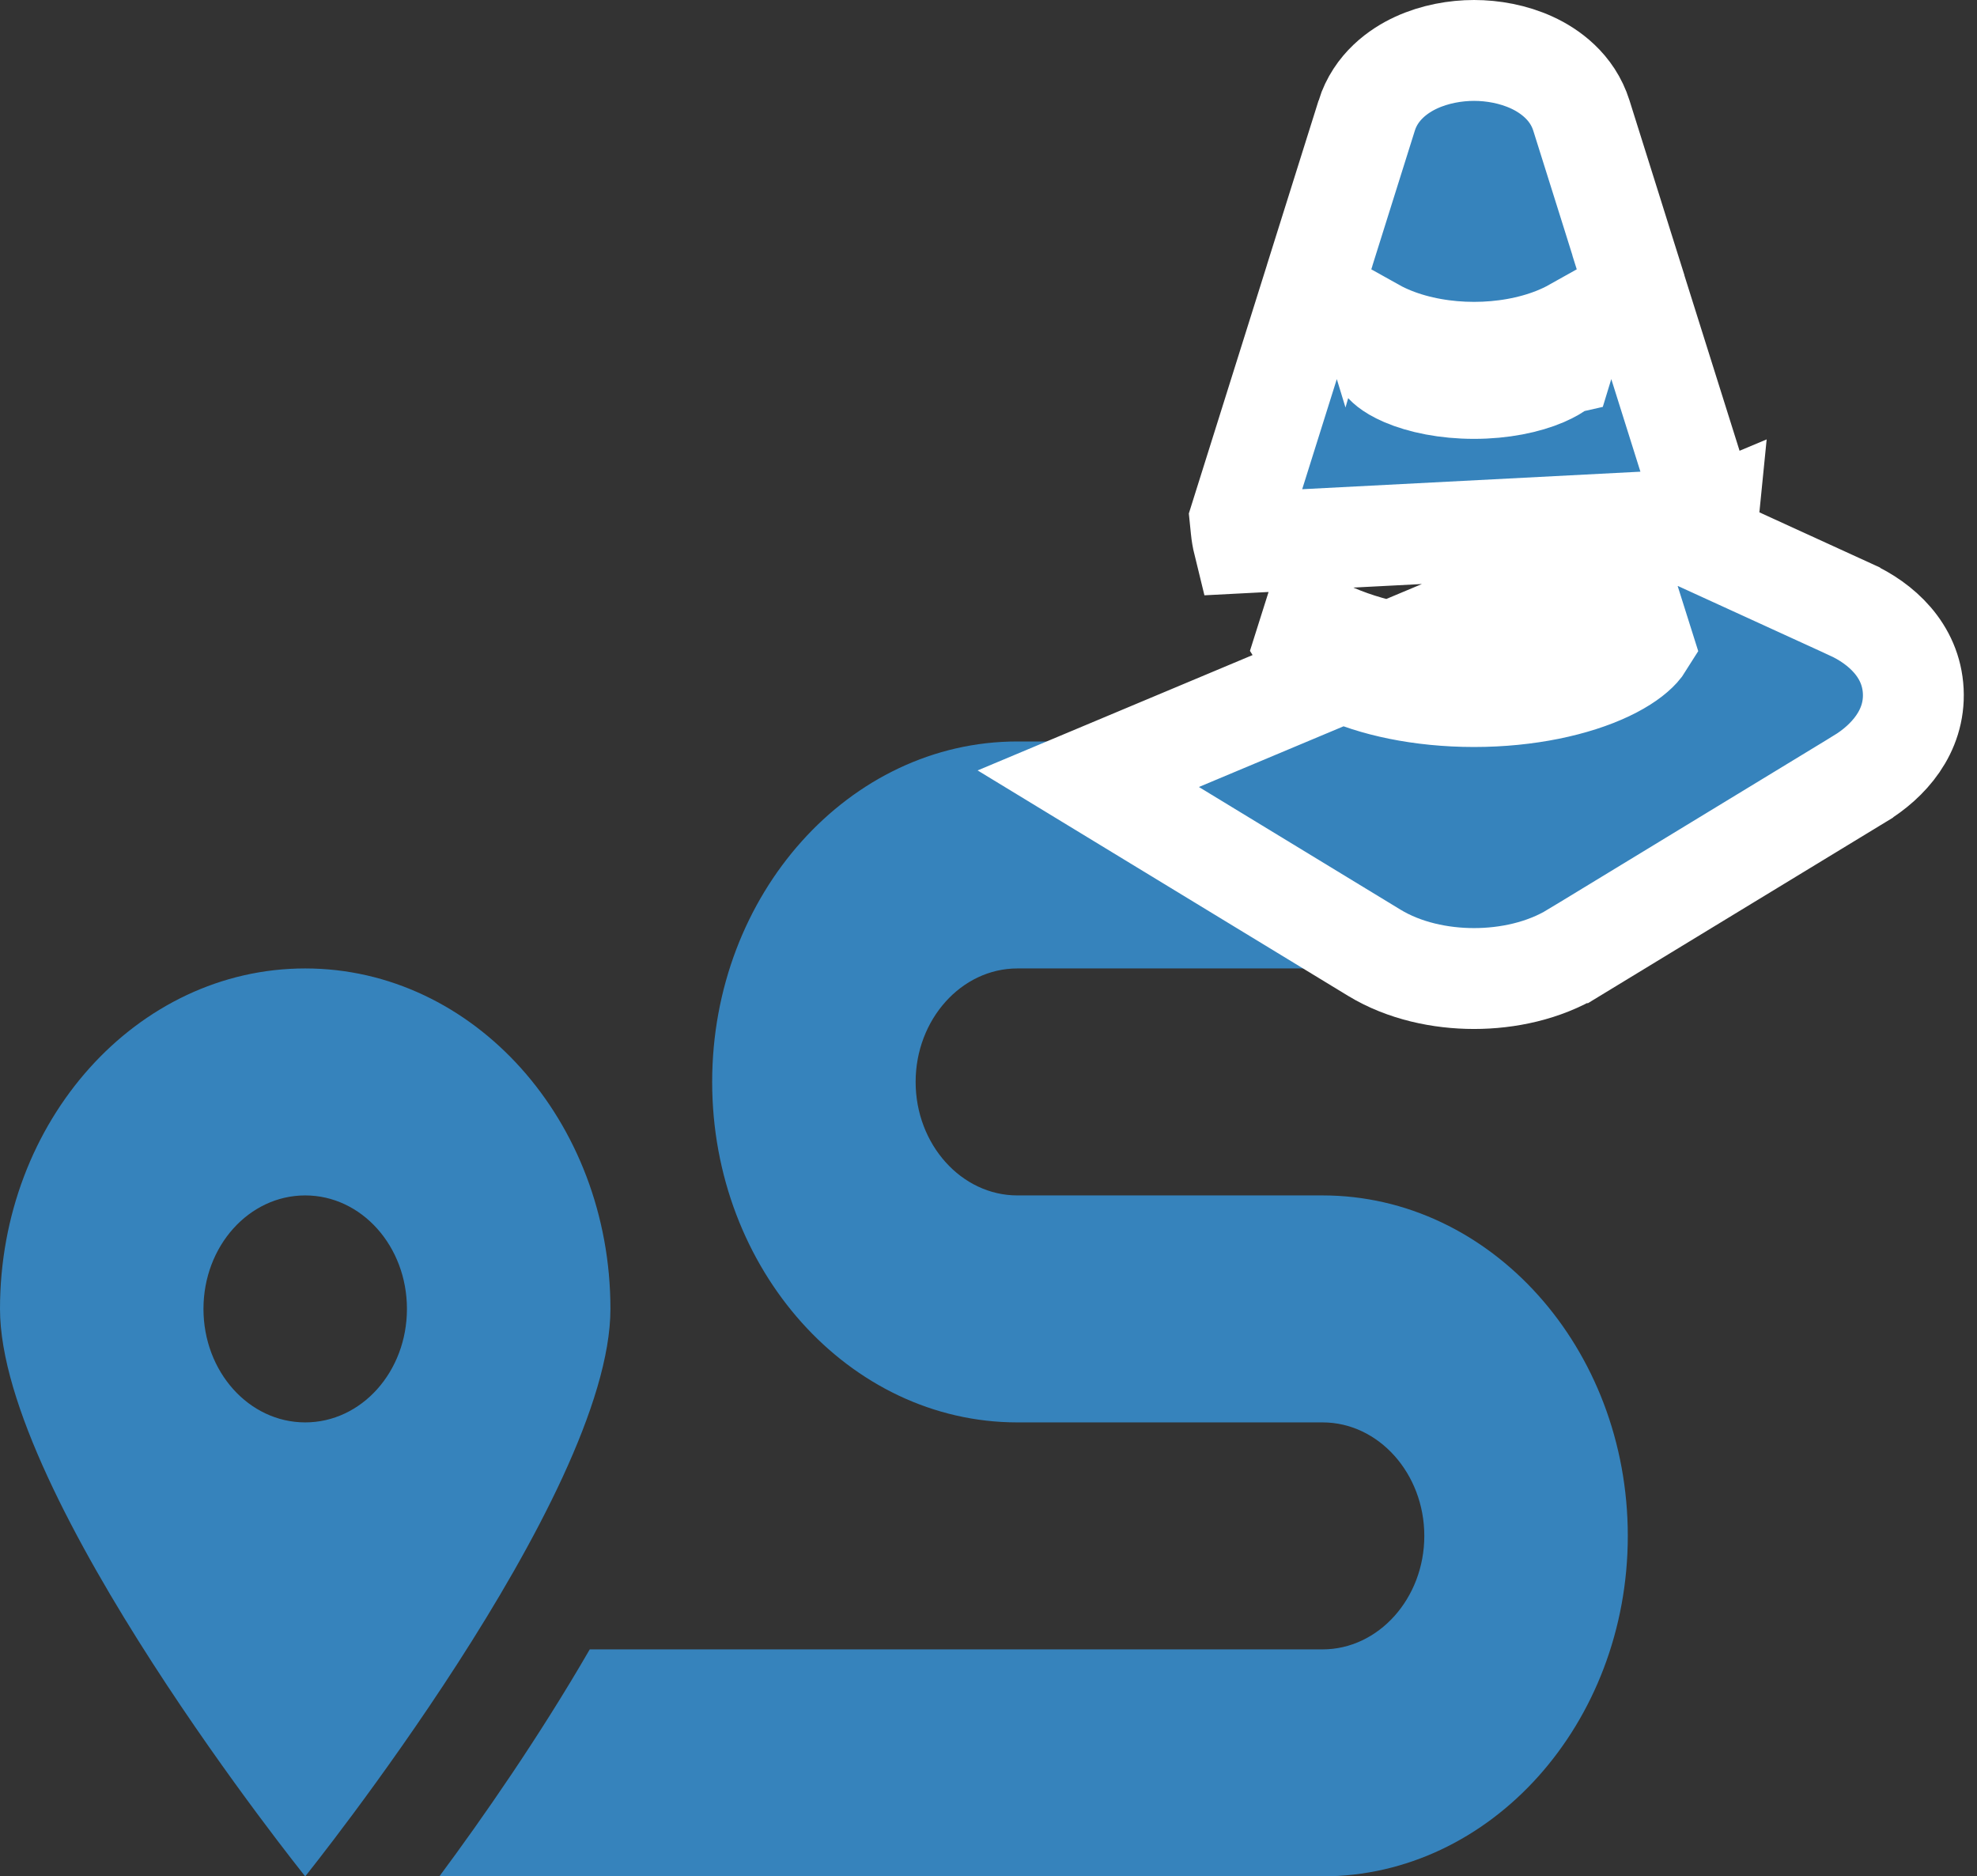 <svg width="98" height="93" viewBox="0 0 98 93" fill="none" xmlns="http://www.w3.org/2000/svg">
<rect x="0" y="0" width="98" height="93" fill="#333333" stroke="none"/>
<path fill-rule="evenodd" clip-rule="evenodd" d="M50.431 59.25H65.56C73.897 59.25 80.69 66.826 80.69 76.125C80.69 85.424 73.897 93 65.56 93H21.78C23.907 90.135 26.713 86.109 29.234 81.75H65.56C68.334 81.75 70.603 79.219 70.603 76.125C70.603 73.031 68.334 70.5 65.56 70.5H50.431C42.094 70.5 35.302 62.924 35.302 53.625C35.302 44.326 42.094 36.75 50.431 36.75H57.57L65.56 48H50.431C47.657 48 45.388 50.531 45.388 53.625C45.388 56.719 47.657 59.25 50.431 59.25ZM0 64.875C0 55.559 6.777 48 15.129 48C23.482 48 30.259 55.559 30.259 64.875C30.259 74.191 15.129 93 15.129 93C15.129 93 0 74.191 0 64.875ZM10.086 64.875C10.086 67.986 12.34 70.5 15.129 70.5C17.919 70.5 20.172 67.986 20.172 64.875C20.172 61.764 17.919 59.25 15.129 59.25C12.34 59.25 10.086 61.764 10.086 64.875Z" fill="#3683BC"/>
<path d="M84.669 25.708L84.618 26.219C84.594 26.455 84.555 26.683 84.501 26.902L91.737 30.212C91.737 30.212 91.738 30.213 91.738 30.213C93.224 30.892 94.737 32.215 94.84 34.253C94.941 36.273 93.588 37.749 92.196 38.595C92.196 38.595 92.196 38.595 92.195 38.596C92.195 38.596 92.195 38.596 92.195 38.596L78.014 47.222L78.013 47.222C76.528 48.125 74.729 48.5 73.068 48.5C71.407 48.5 69.608 48.125 68.123 47.222L68.123 47.222L53.945 38.596C53.945 38.596 53.945 38.596 53.945 38.596L84.669 25.708ZM84.669 25.708L84.515 25.219L82.256 18.038L80.719 13.154L80.722 13.15L80.419 12.188C80.233 11.593 80.052 11.017 79.879 10.464C79.267 8.517 78.748 6.862 78.389 5.726C77.941 4.3 76.808 3.502 75.931 3.101C75.016 2.681 73.995 2.5 73.069 2.5C72.143 2.5 71.121 2.681 70.206 3.101C69.329 3.503 68.196 4.3 67.748 5.727C67.748 5.727 67.748 5.727 67.748 5.728L65.718 12.187L65.416 13.149L65.417 13.152L63.881 18.039L61.624 25.219L61.47 25.709L61.522 26.219C61.545 26.454 61.584 26.682 61.638 26.902L84.669 25.708ZM77.094 16.733C77.395 16.613 77.709 16.468 78.02 16.294L77.496 18.009C77.486 18.011 77.31 18.29 76.534 18.625C75.679 18.993 74.456 19.252 73.069 19.252C71.681 19.252 70.458 18.993 69.603 18.625C68.827 18.29 68.652 18.011 68.641 18.009L68.117 16.294C68.429 16.468 68.743 16.613 69.044 16.733C70.261 17.219 71.669 17.462 73.069 17.462C74.469 17.462 75.877 17.219 77.094 16.733ZM80.367 31.273C80.616 31.157 80.869 31.028 81.121 30.885L81.451 31.93C81.413 31.991 81.358 32.068 81.275 32.16C80.992 32.473 80.482 32.861 79.685 33.239C78.091 33.995 75.742 34.524 73.069 34.524C70.396 34.524 68.047 33.996 66.452 33.24C65.654 32.862 65.144 32.474 64.862 32.161C64.779 32.069 64.723 31.992 64.686 31.931L65.017 30.884C65.269 31.027 65.522 31.157 65.771 31.273C67.8 32.222 70.379 32.736 73.069 32.736C75.758 32.736 78.338 32.222 80.367 31.273Z" fill="#3683BC" stroke="white" stroke-width="5"/>
</svg>
